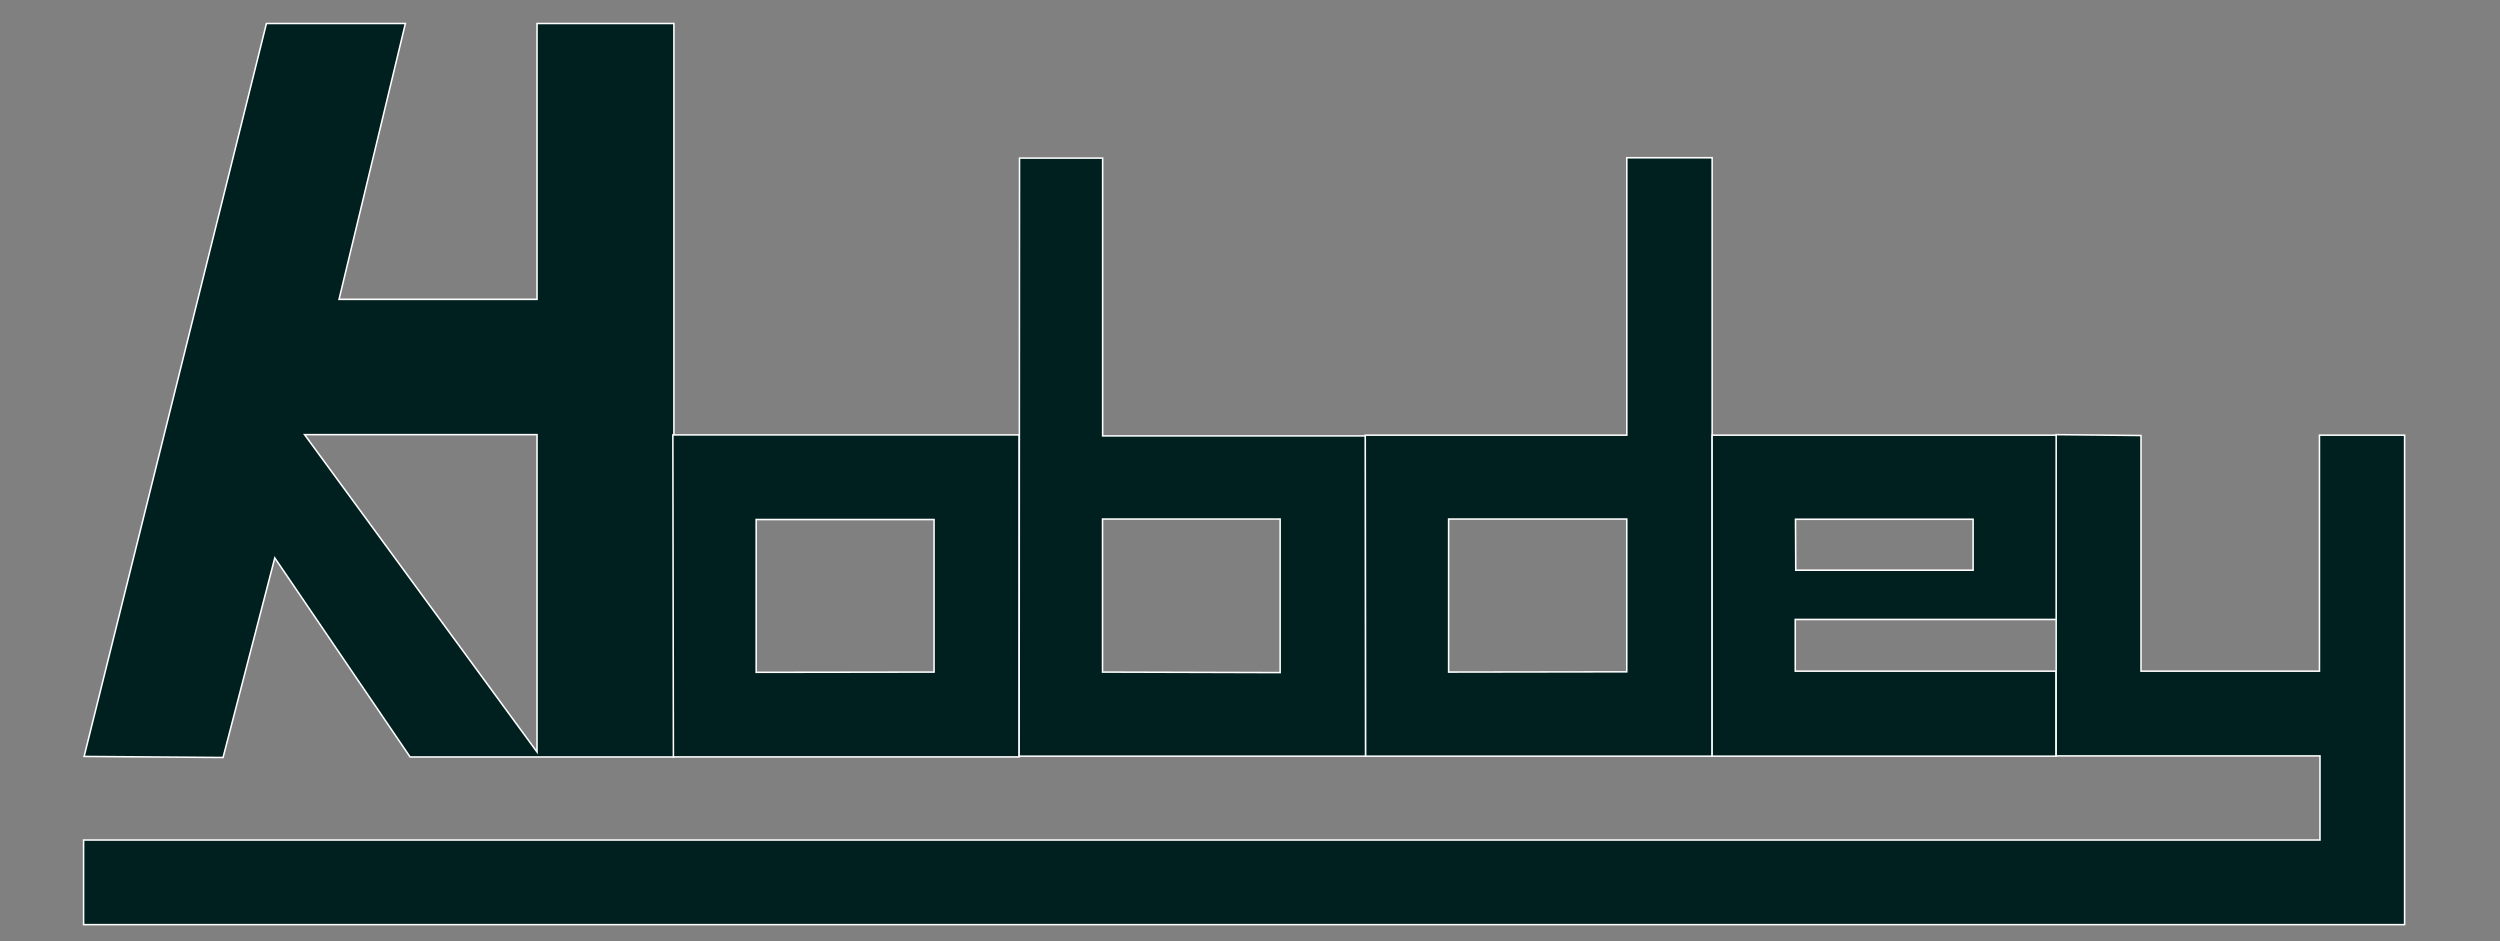 <?xml version="1.0" encoding="UTF-8" standalone="no"?>
<!-- Created with Inkscape (http://www.inkscape.org/) -->

<svg
   width="1620"
   height="610"
   viewBox="0 0 428.625 161.396"
   version="1.1"
   id="svg810"
   xml:space="preserve"
   inkscape:export-filename="logoFull.png"
   inkscape:export-xdpi="52.16835"
   inkscape:export-ydpi="52.16835"
   inkscape:version="1.2.1 (9c6d41e410, 2022-07-14)"
   sodipodi:docname="logo-full.svg"
   xmlns:inkscape="http://www.inkscape.org/namespaces/inkscape"
   xmlns:sodipodi="http://sodipodi.sourceforge.net/DTD/sodipodi-0.dtd"
   xmlns="http://www.w3.org/2000/svg"
   xmlns:svg="http://www.w3.org/2000/svg"><rect x="0" y="0" width="428.625" height="161.396" fill="#808080" stroke="none"/><sodipodi:namedview
     id="namedview812"
     pagecolor="#ffffff"
     bordercolor="#000000"
     borderopacity="0.25"
     inkscape:showpageshadow="2"
     inkscape:pageopacity="0.0"
     inkscape:pagecheckerboard="0"
     inkscape:deskcolor="#d1d1d1"
     inkscape:document-units="mm"
     showgrid="false"
     inkscape:zoom="0.73851712"
     inkscape:cx="768.43175"
     inkscape:cy="201.75565"
     inkscape:window-width="1920"
     inkscape:window-height="1009"
     inkscape:window-x="-8"
     inkscape:window-y="-8"
     inkscape:window-maximized="1"
     inkscape:current-layer="layer1" /><defs
     id="defs807" /><g
     inkscape:label="Layer 1"
     inkscape:groupmode="layer"
     id="layer1"
     style="display:inline"><path
       id="path4704"
       style="fill:#002020;fill-opacity:1;stroke:#ffffff;stroke-width:0.265;stroke-dasharray:none;stroke-opacity:1"
       d="m 45.678,4.03 -31.258,125.661 23.824,0.179 8.867,-34.214 23.198,34.125 H 115.54 V 74.518 4.03 H 92.073 v 47.291 H 58.128 L 69.503,4.03 Z m 6.539,70.488 H 92.073 v 54.412 z" /><path
       id="path10991"
       style="fill:#002020;fill-opacity:1;stroke:#ffffff;stroke-width:0.265;stroke-dasharray:none;stroke-opacity:1"
       d="M 115.361 74.563 L 115.455 129.768 L 174.735 129.768 L 174.735 74.563 L 115.361 74.563 z M 129.646 89.073 L 160.144 89.073 L 160.144 115.227 L 129.646 115.271 L 129.646 89.073 z " /><path
       id="path10993"
       style="fill:#002020;fill-opacity:1;stroke:#ffffff;stroke-width:0.265;stroke-dasharray:none;stroke-opacity:1"
       d="M 174.798 27.106 L 174.735 129.642 L 234.14 129.642 L 234.14 74.732 L 189.048 74.732 L 189.048 27.106 L 174.798 27.106 z M 189.028 88.984 L 219.481 88.984 L 219.481 115.316 L 189.028 115.227 L 189.028 88.984 z " /><path
       id="path10995"
       style="fill:#002020;fill-opacity:1;stroke:#ffffff;stroke-width:0.265;stroke-dasharray:none;stroke-opacity:1"
       d="M 278.916 27.043 L 278.916 74.606 L 234.077 74.606 L 234.14 129.642 L 293.546 129.642 L 293.546 27.043 L 278.916 27.043 z M 248.366 88.984 L 278.908 88.984 L 278.908 115.182 L 248.366 115.227 L 248.366 88.984 z " /><path
       id="path10997"
       style="fill:#002020;fill-opacity:1;stroke:#ffffff;stroke-width:0.265;stroke-dasharray:none;stroke-opacity:1"
       d="M 293.546 74.606 L 293.546 129.642 L 352.509 129.642 L 352.509 115.075 L 307.796 115.075 L 307.796 106.209 L 352.636 106.209 L 352.636 74.606 L 293.546 74.606 z M 307.838 89.028 L 338.29 89.028 L 338.29 97.761 L 307.882 97.761 L 307.838 89.028 z " /><path
       style="fill:#002020;fill-opacity:1;stroke:#ffffff;stroke-width:0.265;stroke-dasharray:none;stroke-opacity:1"
       d="m 367.075,74.669 v 40.406 h 30.596 V 74.608 H 412.271 V 158.531 H 14.331 V 144.022 H 397.761 v -14.42 h -45.231 V 74.519 Z"
       id="path10999" /></g></svg>
